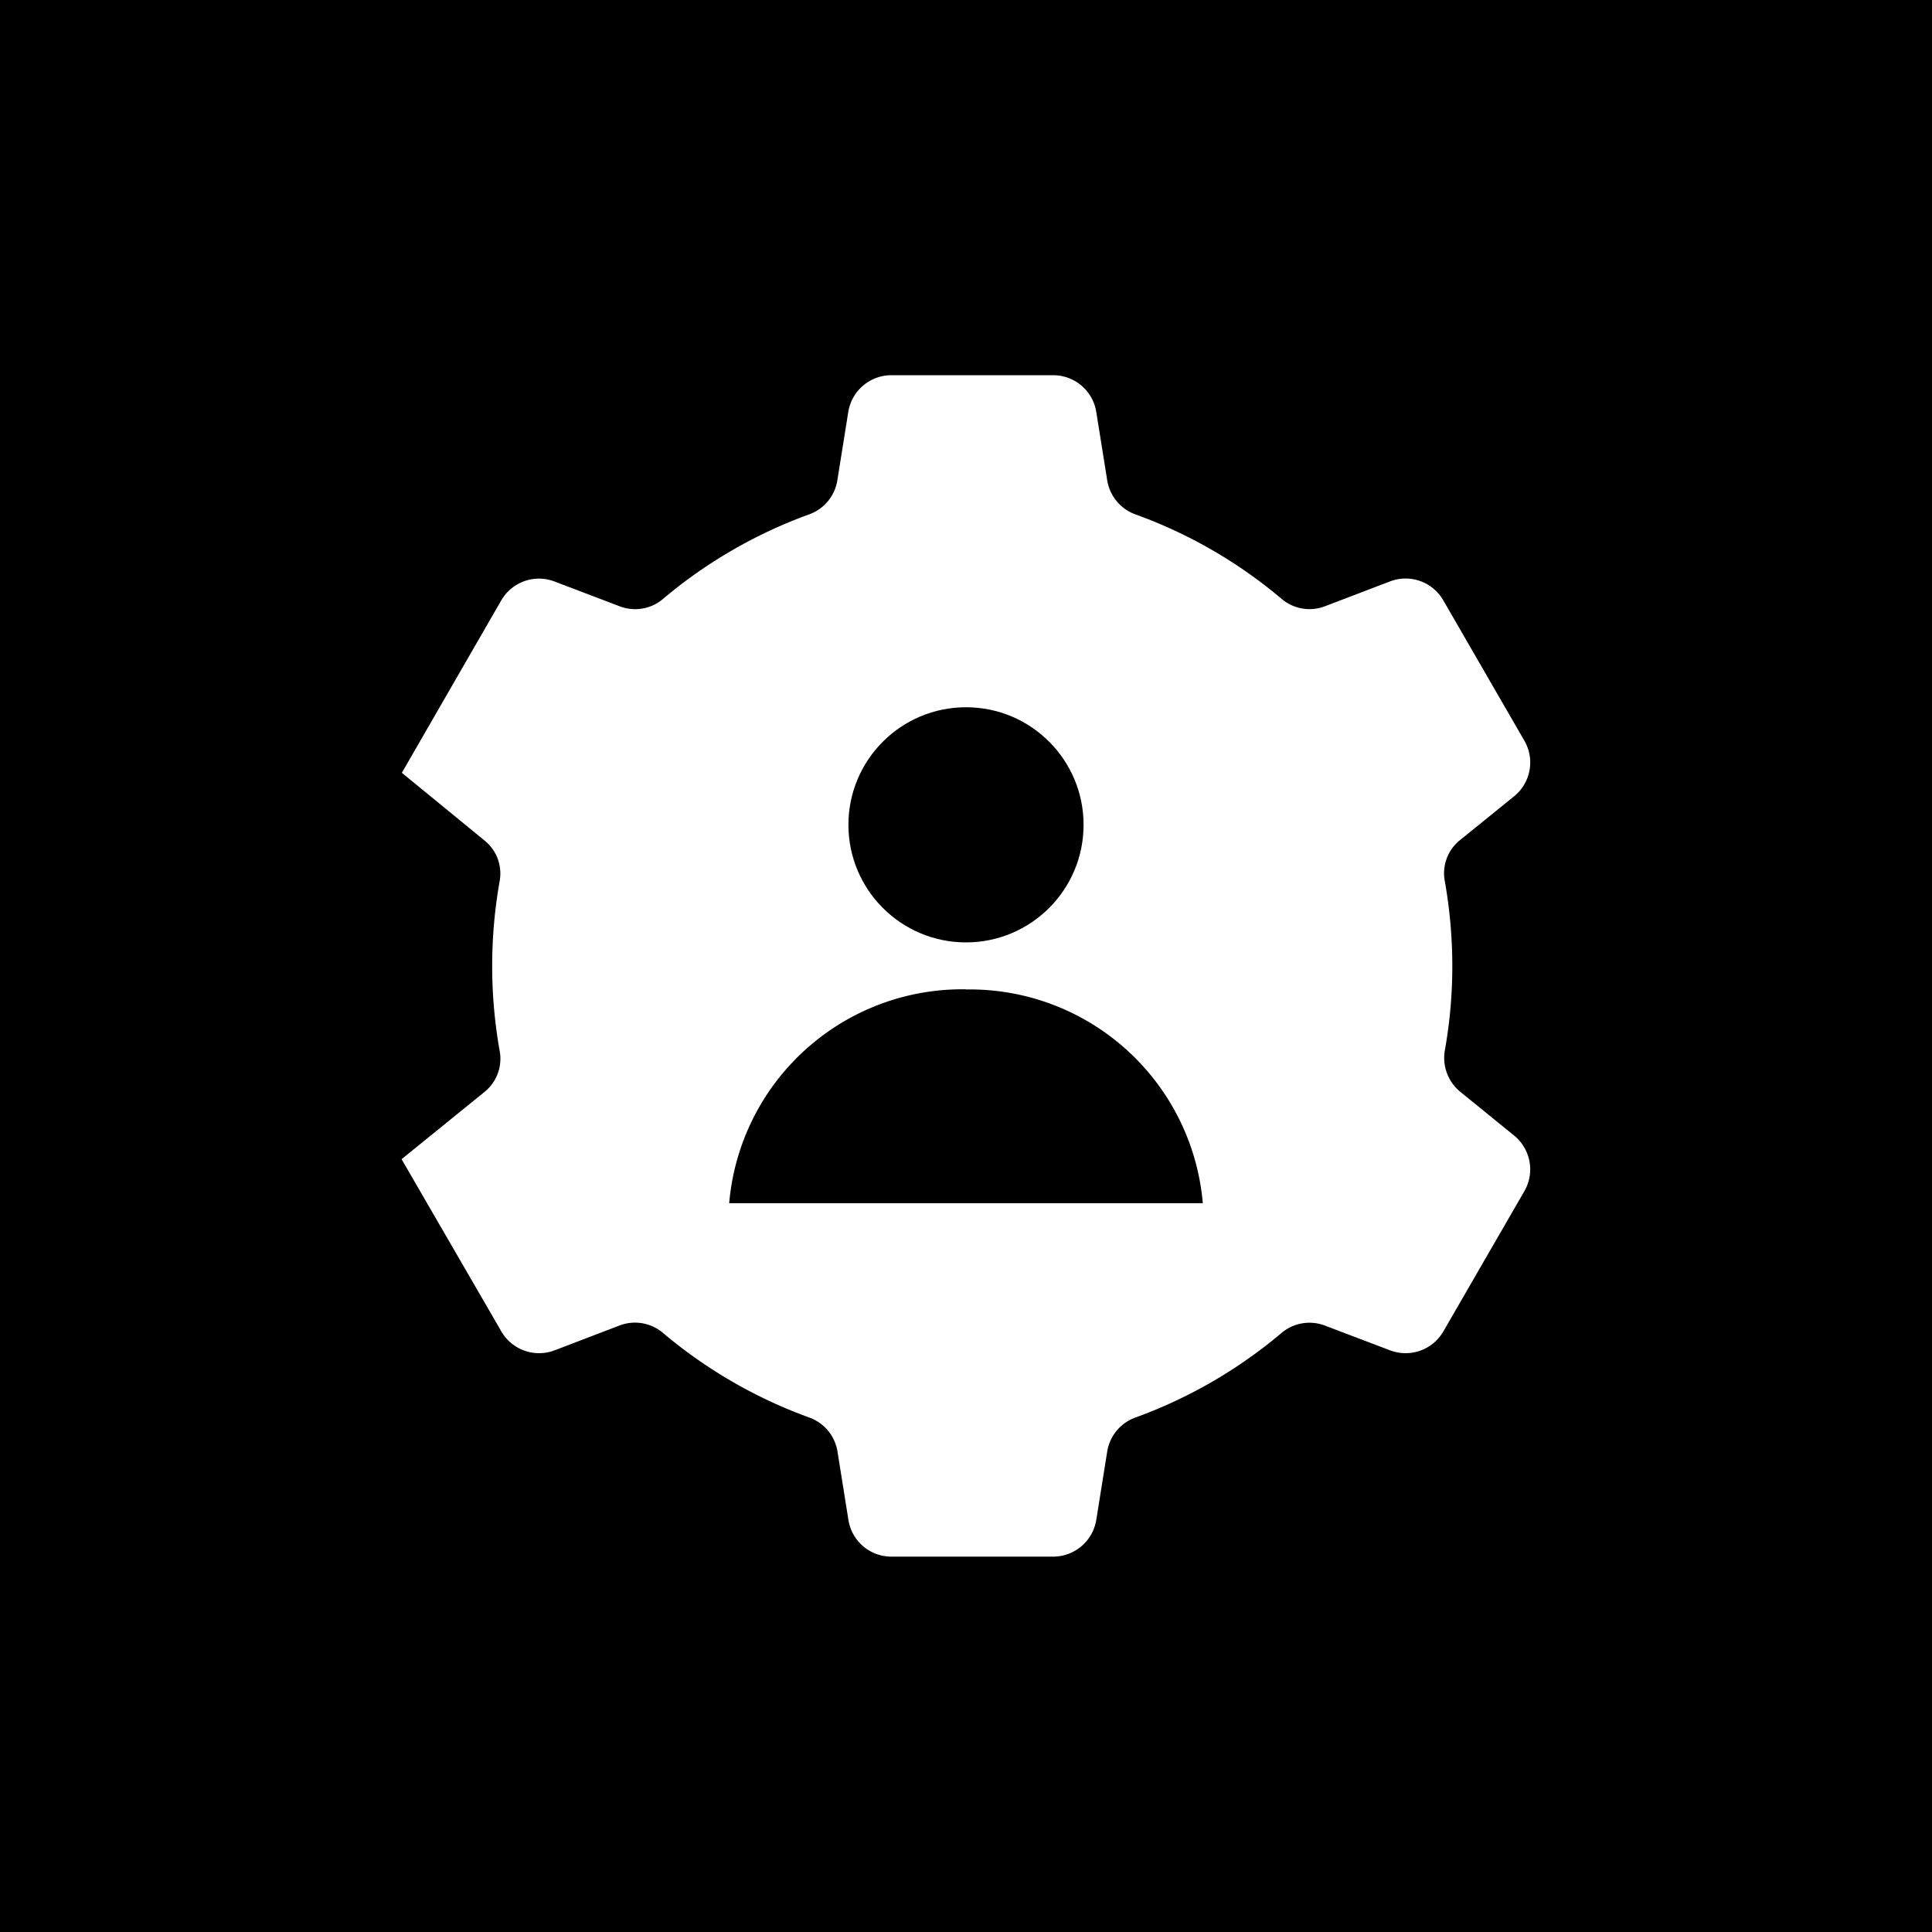 <svg data-tags="setting,governance" xmlns="http://www.w3.org/2000/svg" viewBox="0 0 14 14"><path fill-rule="evenodd" d="M7 7.169a1.695 1.695 0 00-1.716 1.55h3.432A1.695 1.695 0 007 7.17z"/><circle cx="7" cy="5.977" r=".852"/><path fill-rule="evenodd" d="M0 0v14h14V0zm10.524 7a3.456 3.456 0 01-.053.605.318.318 0 00.11.306l.39.317a.316.316 0 01.075.404l-.587 1.016a.316.316 0 01-.386.137l-.474-.18a.314.314 0 00-.316.057 3.479 3.479 0 01-1.05.608.315.315 0 00-.209.244l-.08.5a.317.317 0 01-.312.266H6.46a.315.315 0 01-.312-.266l-.08-.5a.315.315 0 00-.209-.244 3.48 3.48 0 01-1.051-.608.314.314 0 00-.316-.058l-.473.181a.316.316 0 01-.386-.137L2.91 8.4l.604-.49a.309.309 0 00.106-.299 3.516 3.516 0 010-1.222.307.307 0 00-.106-.296L2.912 5.6l.72-1.249a.316.316 0 01.387-.137l.473.18a.312.312 0 00.316-.057 3.48 3.48 0 011.051-.608.315.315 0 00.208-.244l.08-.5a.316.316 0 01.313-.266h1.172a.316.316 0 01.312.266l.08.5a.316.316 0 00.208.244 3.464 3.464 0 011.052.608.312.312 0 00.315.057l.474-.181a.315.315 0 01.386.138l.587 1.016a.315.315 0 01-.074.403l-.395.32a.307.307 0 00-.107.297 3.548 3.548 0 01.054.612z"/></svg>